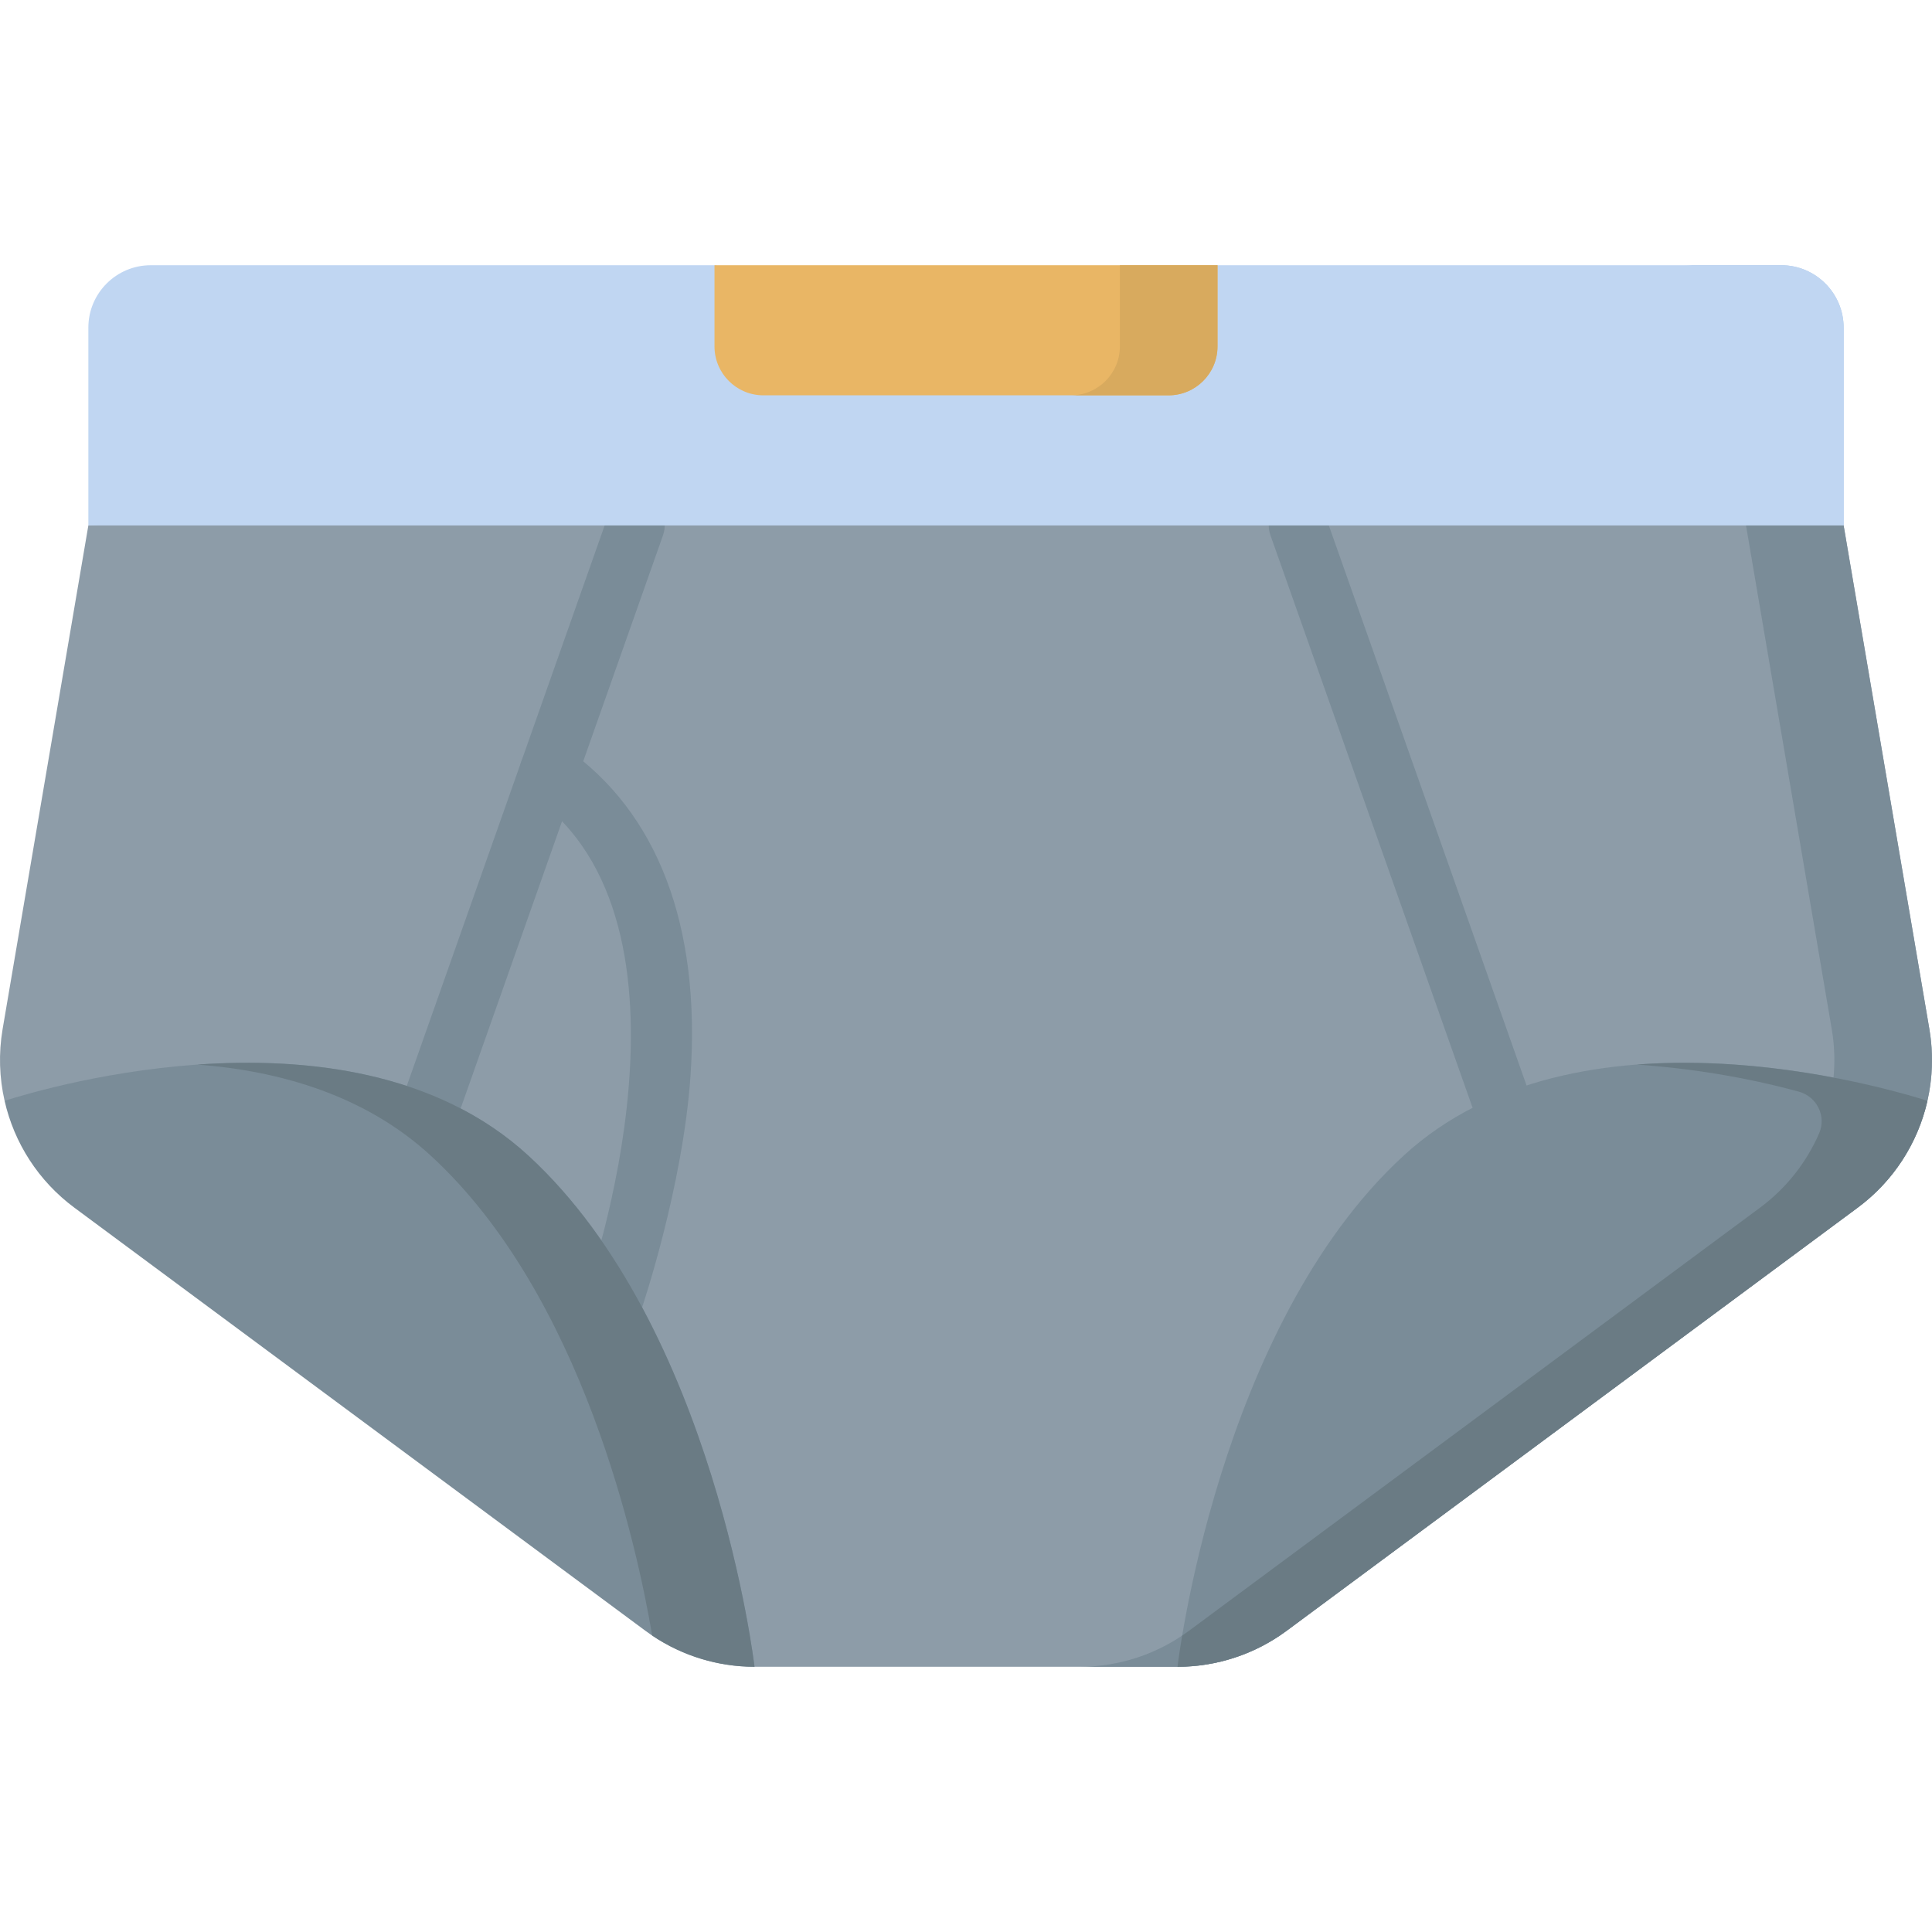 <svg id="Capa_1" enable-background="new 0 0 497 497" height="512" viewBox="0 0 497 497" width="512" xmlns="http://www.w3.org/2000/svg"><g><path d="m458.206 68.228h-25.115c8.866 0 16.062 7.196 16.062 16.062v50.878h25.116v-50.878c-.001-8.866-7.197-16.062-16.063-16.062z" fill="#acc8e8"/><path d="m409.45 342.758c-8.133 6.033-106.551 86.014-106.551 86.014h-108.801l-128.265-112.605c-9.232-6.84-64.649-32.985-64.649-32.985-1.357-5.946-1.573-12.194-.517-18.421l22.062-129.593 225.77-16.668 225.769 16.668 22.062 129.593c1.058 6.224.844 12.471-.509 18.415z" fill="#8d9ca8"/><path d="m496.33 264.761-22.062-129.593-15.059-7.502-10.056 7.502 22.062 129.593c2.984 17.559-4.147 35.301-18.453 45.901l-146.873 108.824c-8.133 6.033-17.99 9.286-28.105 9.286h25.116c10.115 0 19.972-3.253 28.105-9.286l146.872-108.823c14.306-10.601 21.437-28.343 18.453-45.902z" fill="#7a8c98"/><g><path d="m157.966 341.731c-.865 0-1.745-.151-2.604-.469-3.883-1.438-5.866-5.75-4.43-9.633.318-.863 33.054-94.11-14.08-126.988-3.397-2.37-4.23-7.045-1.86-10.442s7.044-4.229 10.442-1.86c23.763 16.576 34.892 45.822 32.186 84.578-1.973 28.248-12.258 58.941-12.62 59.918-1.121 3.024-3.986 4.896-7.034 4.896z" fill="#7a8c98"/></g><g><path d="m111.67 289.472c-.829 0-1.671-.138-2.497-.43-3.906-1.379-5.955-5.663-4.576-9.569l51.828-146.802c1.378-3.906 5.664-5.956 9.569-4.576 3.906 1.379 5.955 5.663 4.576 9.569l-51.828 146.802c-1.087 3.081-3.981 5.006-7.072 5.006z" fill="#7a8c98"/></g><g><path d="m385.71 289.472c-3.091 0-5.985-1.925-7.072-5.005l-51.828-146.802c-1.379-3.906.669-8.19 4.576-9.569 3.904-1.379 8.189.669 9.569 4.576l51.828 146.802c1.379 3.906-.669 8.19-4.576 9.569-.825.291-1.668.429-2.497.429z" fill="#7a8c98"/></g><path d="m474.268 84.29v50.878h-451.539v-50.878c0-8.866 7.196-16.062 16.062-16.062h145.008l64.7 12.605 64.699-12.605h145.009c8.865 0 16.061 7.196 16.061 16.062z" fill="#c0d6f2"/><path d="m313.198 68.228v20.874c0 6.957-5.64 12.596-12.596 12.596h-104.206c-6.957 0-12.596-5.64-12.596-12.596v-20.874z" fill="#e9b665"/><path d="m288.083 68.228v20.874c0 6.957-5.64 12.596-12.596 12.596h25.115c6.957 0 12.596-5.64 12.596-12.596v-20.874z" fill="#d8aa5e"/><path d="m194.098 428.772c-10.115 0-19.972-3.253-28.105-9.286l-146.873-108.823c-9.232-6.841-15.48-16.654-17.936-27.481 10.611-3.393 90.112-26.942 134.764 14.123 47.916 44.048 58.15 131.467 58.15 131.467z" fill="#7a8c98"/><path d="m110.832 297.305c39.124 35.966 53.123 100.837 56.944 123.436 7.771 5.225 16.933 8.031 26.321 8.031 0 0-10.234-87.419-58.15-131.467-23.725-21.819-57.289-25.397-85.13-23.449 21.249 1.631 43.125 7.915 60.015 23.449z" fill="#6a7b84"/><path d="m302.906 428.772c10.115 0 19.972-3.253 28.105-9.286l146.872-108.824c9.232-6.841 15.48-16.654 17.936-27.481-10.611-3.393-90.112-26.942-134.764 14.123-47.915 44.049-58.149 131.468-58.149 131.468z" fill="#7a8c98"/><path d="m421.07 273.856c13.991.979 28.091 3.262 41.688 6.973 4.611 1.259 7.121 6.301 5.22 10.686-3.24 7.471-8.417 14.114-15.21 19.147l-146.872 108.824c-.585.434-1.182.85-1.784 1.255-.859 5.079-1.206 8.031-1.206 8.031 10.115 0 19.972-3.253 28.105-9.286l146.872-108.823c9.232-6.841 15.48-16.654 17.936-27.481-6.597-2.11-39.824-12.007-74.749-9.326z" fill="#6a7b84"/></g></svg>